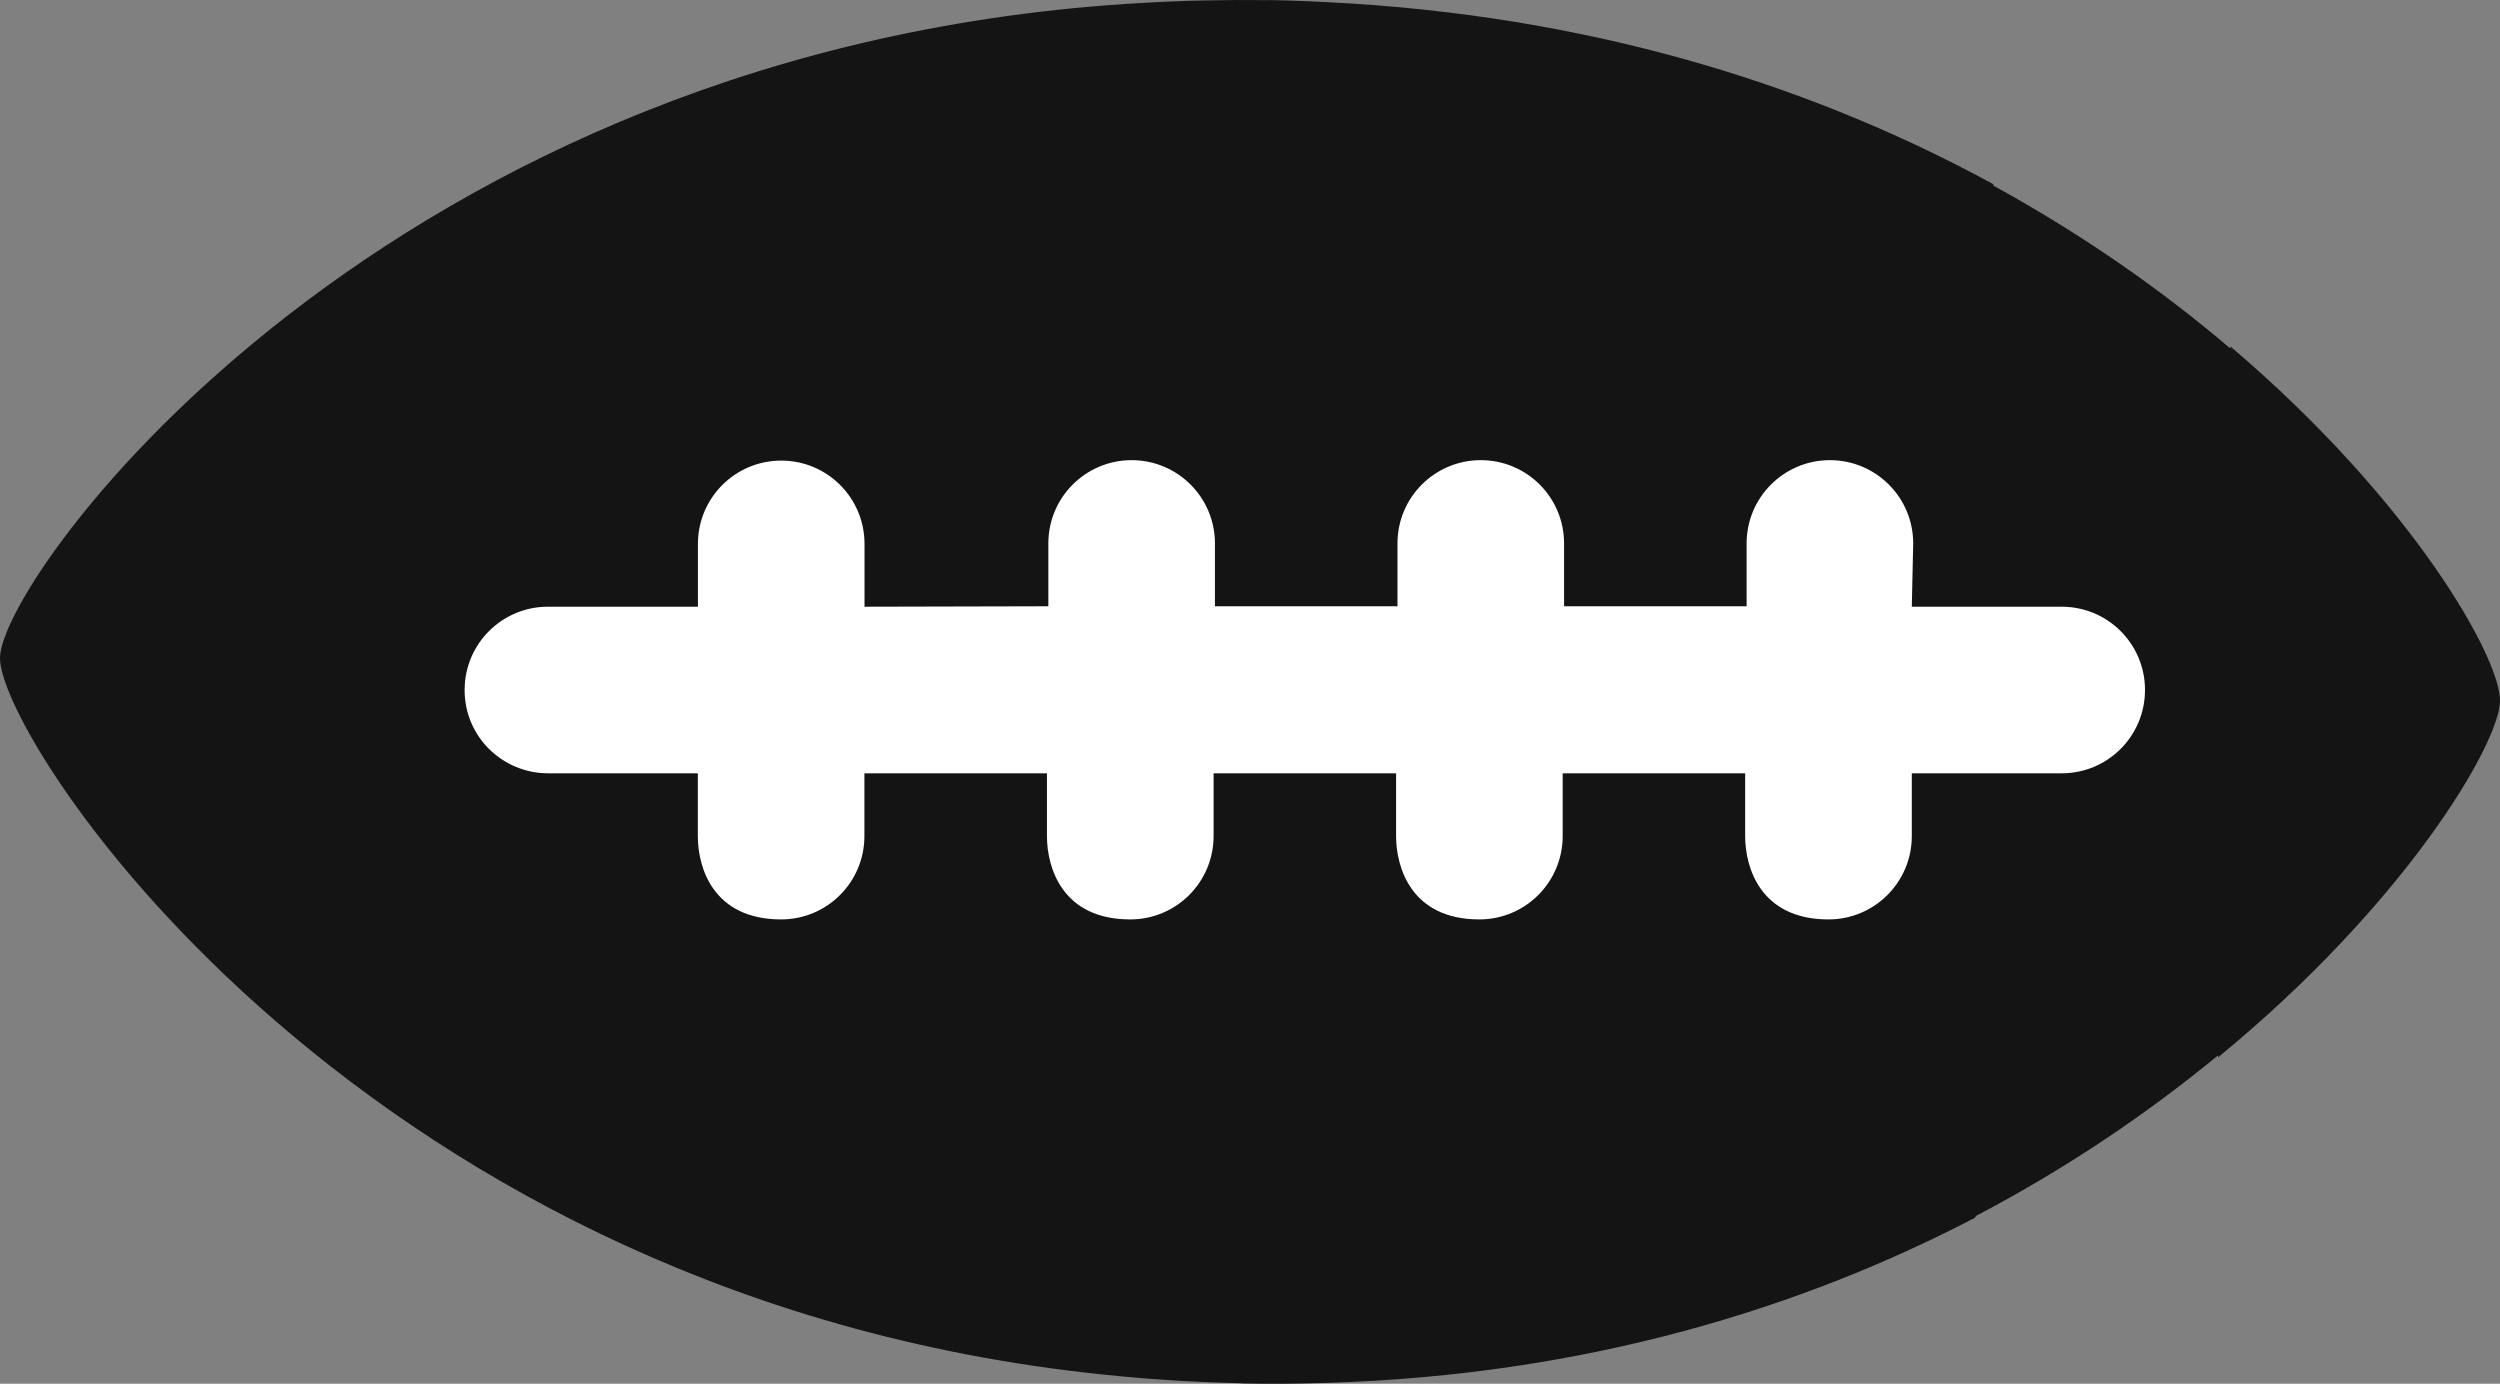 <svg version="1.1" id="图层_1" x="0px" y="0px" width="44.811px" height="24.803px" viewBox="0 0 44.811 24.803" enable-background="new 0 0 44.811 24.803" xml:space="preserve" xmlns="http://www.w3.org/2000/svg" xmlns:xlink="http://www.w3.org/1999/xlink" xmlns:xml="http://www.w3.org/XML/1998/namespace">
  <rect x="0" y="0" width="44.811" height="24.803" fill="#808080" stroke="none"/>
  <path fill="#141414" d="M39.977,6.209v0.037c-1.188-1.012-2.604-2.018-4.246-2.918V3.303c-3.039-1.658-6.865-2.947-11.511-3.24
	c-0.047-0.004-0.095-0.006-0.144-0.008c-0.421-0.025-0.845-0.045-1.277-0.053C22.787,0,22.781,0.004,22.771,0
	c-0.006,0.002-0.012,0.002-0.02,0.002c-0.037,0-0.074,0-0.111,0C22.288-0.002,21.939,0,21.6,0.008
	c-0.186,0.002-0.365,0.008-0.546,0.016c-0.186,0.006-0.368,0.016-0.552,0.027C6.942,0.797,0.025,10.297,0,11.789
	S6.549,23.41,20.076,24.668c0.183,0.018,0.367,0.033,0.549,0.047c0.181,0.014,0.361,0.025,0.545,0.037
	c0.342,0.02,0.687,0.033,1.039,0.041c0.039,0,0.075,0.004,0.112,0.006c0.008,0,0.015-0.002,0.02-0.002
	c0.009,0.002,0.018,0,0.027,0.002c0.435,0.008,0.858,0.004,1.279-0.008c0.047,0,0.096-0.004,0.145-0.004
	c4.653-0.141,8.521-1.348,11.618-2.965v-0.023c1.675-0.879,3.125-1.875,4.348-2.883l-0.002,0.037
	c3.367-2.762,5.043-5.621,5.055-6.387C44.824,11.801,43.246,8.986,39.977,6.209z" class="color c1"/>
  <path fill="#FFFFFF" d="M34.293,9.74c0-0.824-0.668-1.492-1.493-1.492s-1.493,0.668-1.493,1.492v1.127h-3.272V9.74
	c0-0.824-0.667-1.492-1.493-1.492s-1.493,0.668-1.493,1.492v1.127h-3.272V9.74c0-0.824-0.668-1.492-1.493-1.492
	s-1.493,0.668-1.493,1.492v1.127l-3.295,0.008V9.748c0-0.824-0.668-1.492-1.492-1.492c-0.826,0-1.494,0.668-1.494,1.492v1.127H9.821
	c-0.825,0-1.493,0.668-1.493,1.492c0,0.855,0.697,1.494,1.493,1.494h2.687v1.125c0,0.57,0.277,1.494,1.494,1.494
	c0.824,0,1.492-0.668,1.492-1.494v-1.125h3.272v1.125c0,0.57,0.277,1.494,1.493,1.494c0.826,0,1.494-0.668,1.494-1.494v-1.125h3.271
	v1.125c0,0.57,0.277,1.494,1.493,1.494c0.825,0,1.493-0.668,1.493-1.494v-1.125h3.271v1.125c0,0.57,0.278,1.494,1.494,1.494
	c0.825,0,1.493-0.668,1.493-1.494v-1.125h2.687c0.826,0,1.493-0.668,1.493-1.494c0-0.824-0.667-1.492-1.493-1.492h-2.687
	L34.293,9.74z" class="color c2"/>
</svg>